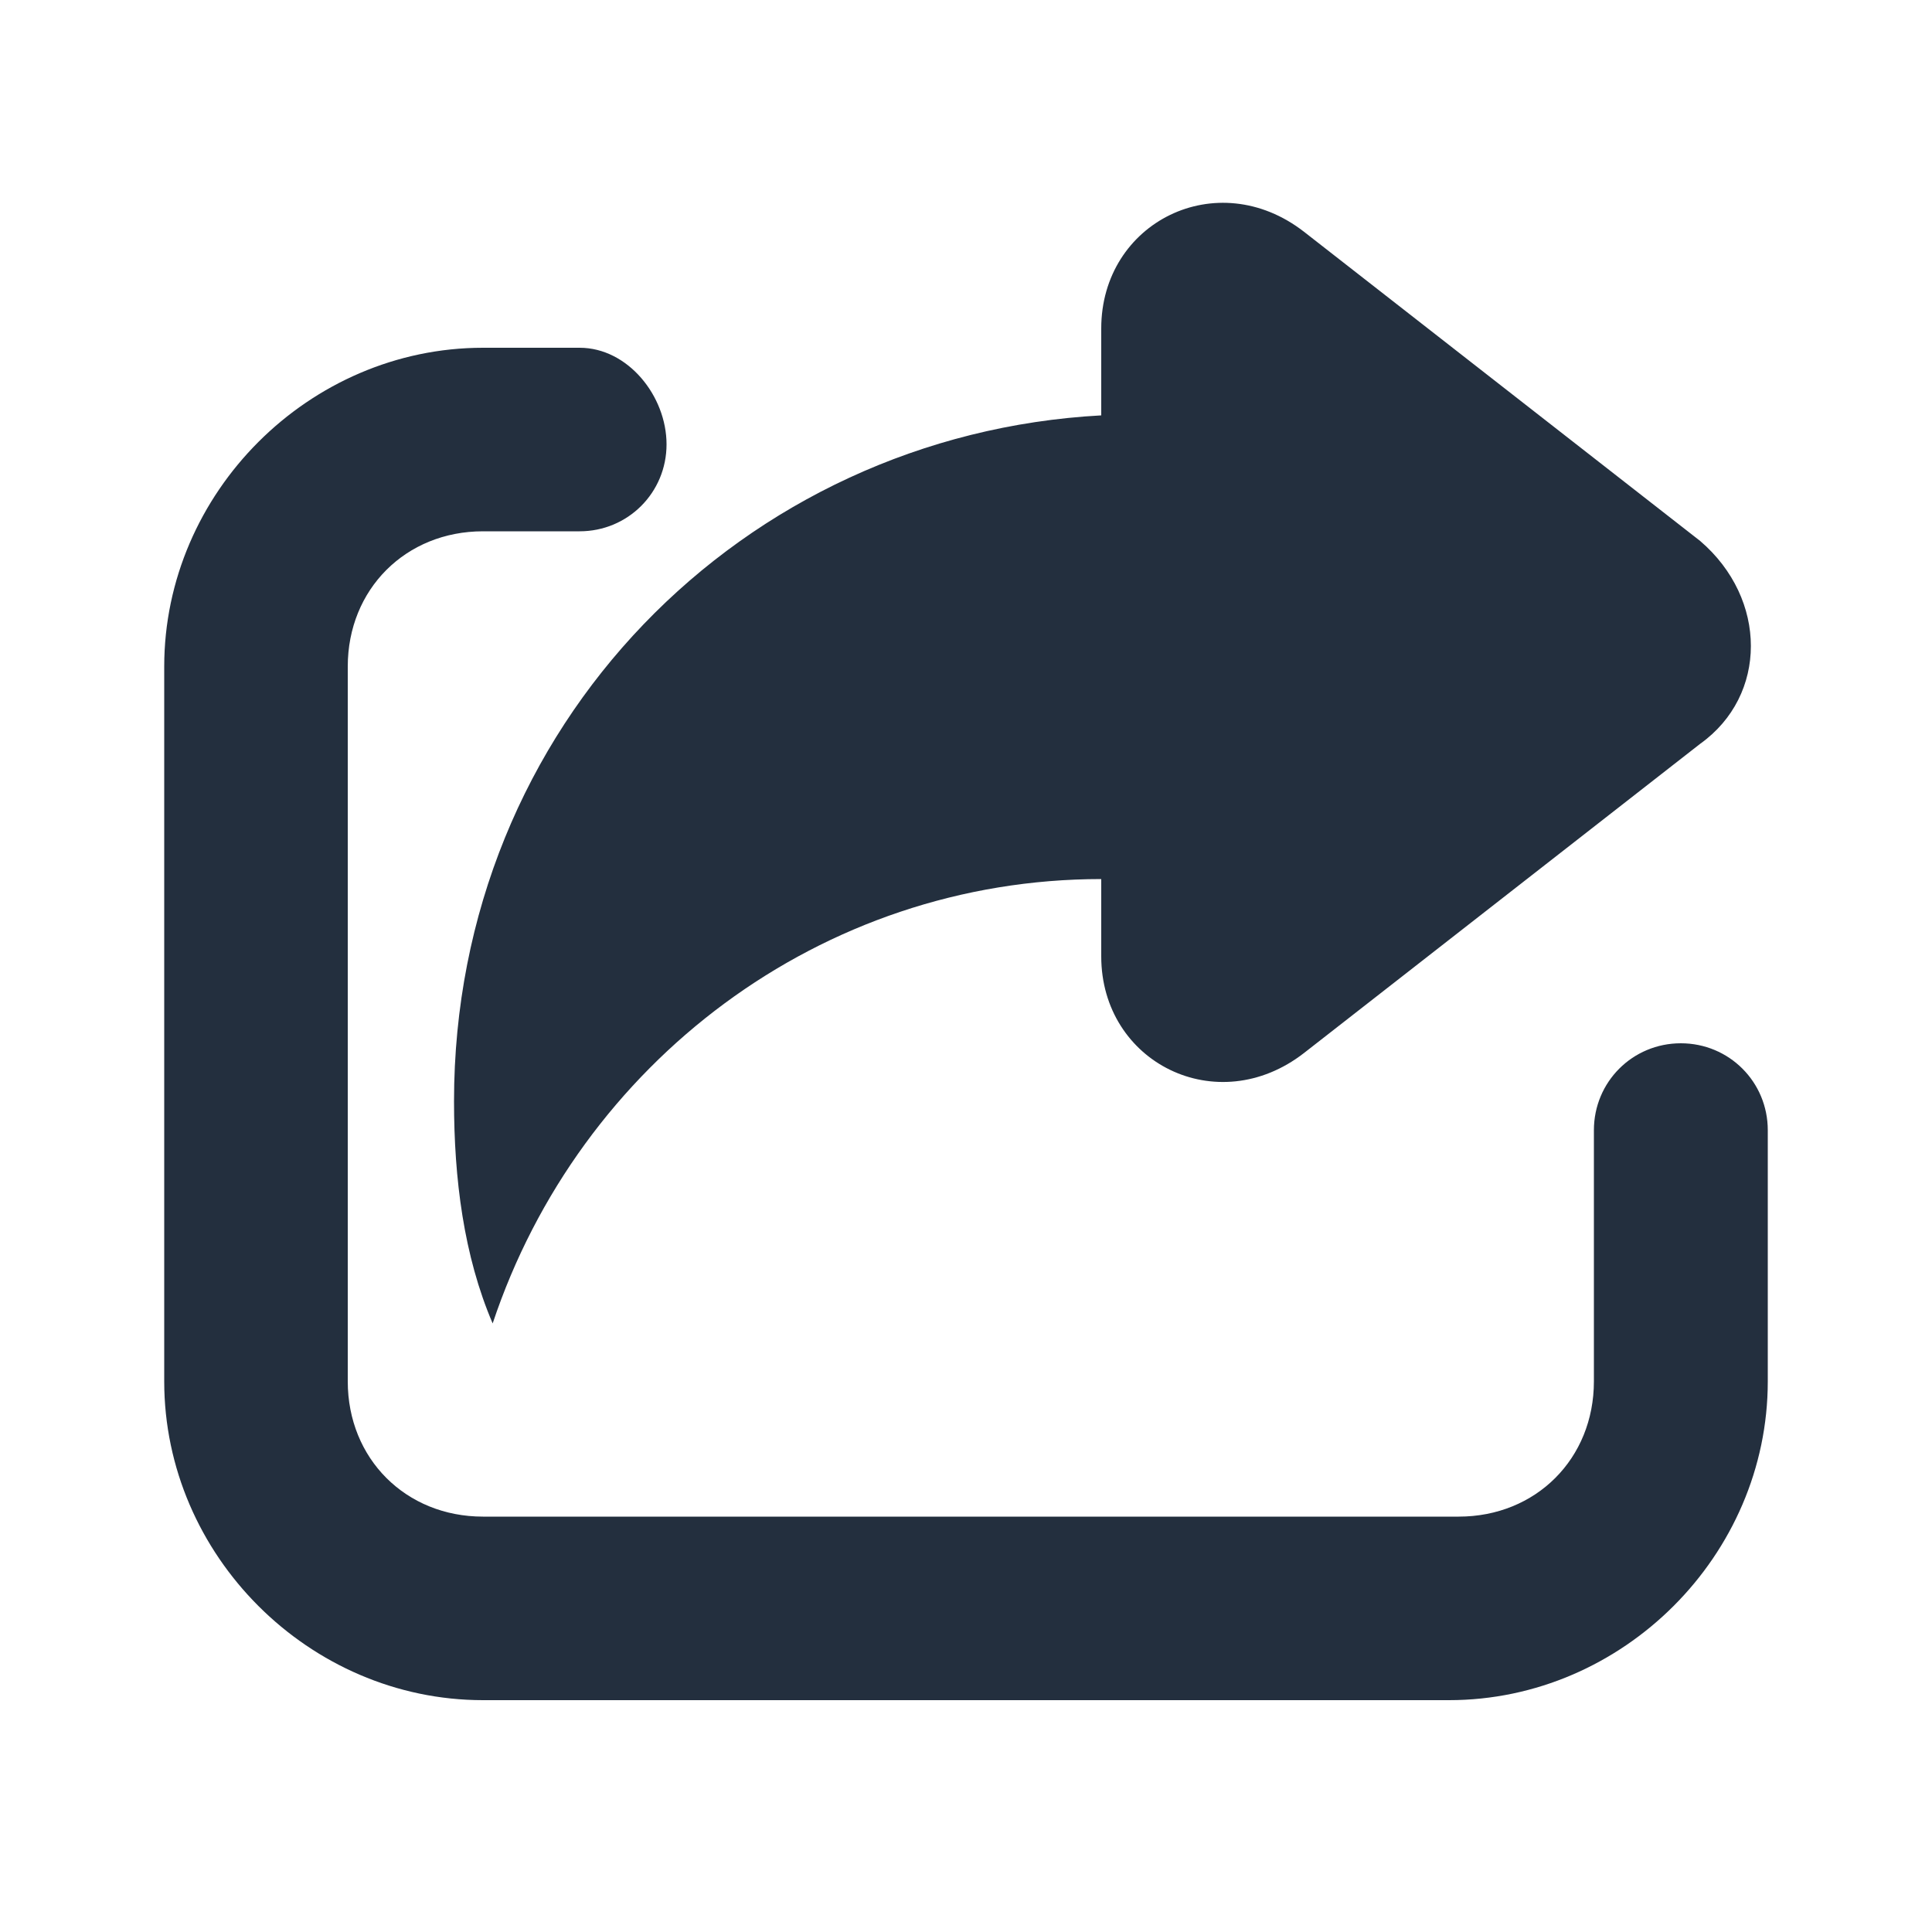 <?xml version="1.0" encoding="utf-8"?>
<!-- Generator: Adobe Illustrator 25.4.1, SVG Export Plug-In . SVG Version: 6.00 Build 0)  -->
<svg version="1.1" id="图层_1" xmlns="http://www.w3.org/2000/svg" xmlns:xlink="http://www.w3.org/1999/xlink" x="0px" y="0px"
	 viewBox="0 0 20 20" style="enable-background:new 0 0 20 20;" xml:space="preserve">
<style type="text/css">
	.st0{fill:#232F3E;}
</style>
<path id="形状" class="st0" d="M4.7,11.4c0,0.8,0.1,1.6,0.4,2.3C6,11,8.5,9.1,11.4,9.1v0.8c0,1.1,1.2,1.7,2.1,1l4.1-3.2
	c0.7-0.5,0.7-1.5,0-2.1l-4.1-3.2c-0.9-0.7-2.1-0.1-2.1,1v0.9C7.7,4.5,4.7,7.5,4.7,11.4z M17.4,10.8c-0.5,0-0.9,0.4-0.9,0.9v2.6
	c0,0.8-0.6,1.4-1.4,1.4H5c-0.8,0-1.4-0.6-1.4-1.4V6.9c0-0.8,0.6-1.4,1.4-1.4h1c0.5,0,0.9-0.4,0.9-0.9S6.5,3.6,6,3.6H5
	c-1.8,0-3.3,1.5-3.3,3.3v7.4c0,1.8,1.5,3.3,3.3,3.3h10c1.8,0,3.3-1.5,3.3-3.3v-2.6C18.3,11.2,17.9,10.8,17.4,10.8z"/>
</svg>
